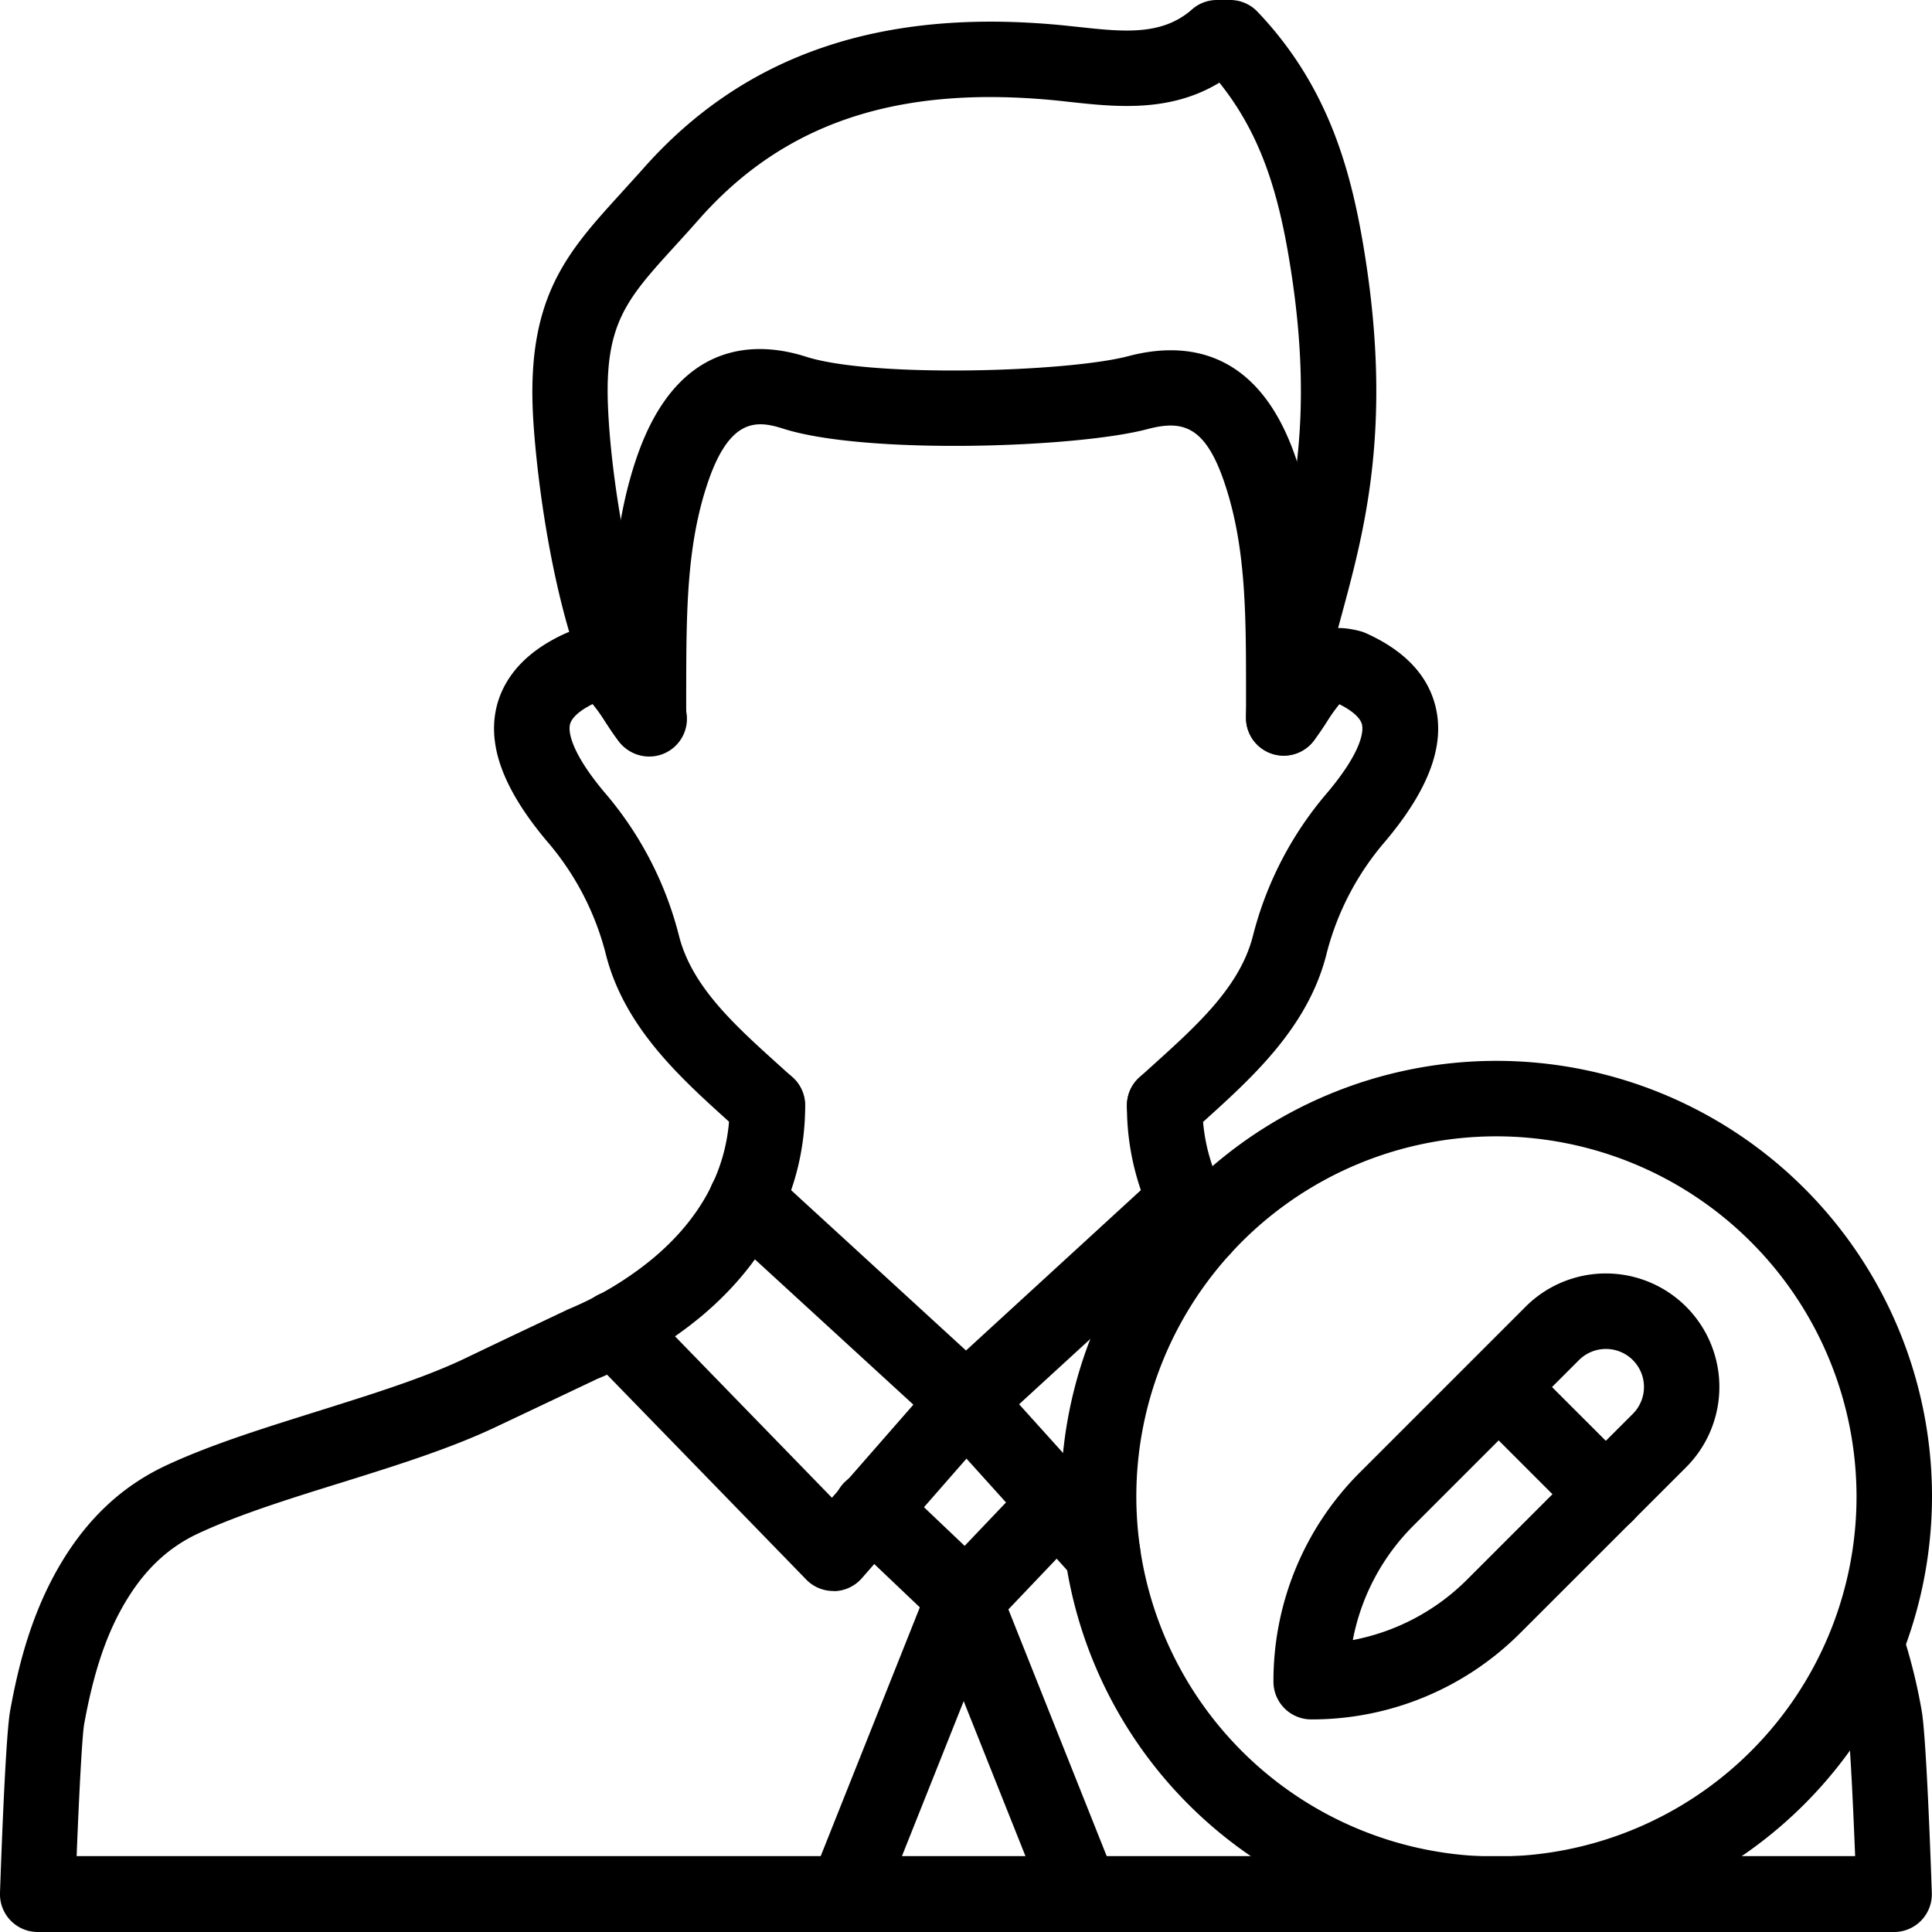 <svg height="512" viewBox="0 0 512 512" width="512" xmlns="http://www.w3.org/2000/svg">
    <g id="Layer_2" data-name="Layer 2">
        <g id="edit">
            <path
                d="m502 512h-492a10 10 0 0 1 -10-10.34c.23-6.85 1.44-41.37 2.68-48.25 2.14-11.76 5.74-27.06 14.76-41.21 7-10.94 15.69-18.75 26.64-23.87 11.9-5.55 26.28-10 40.19-14.37s28.15-8.77 39.17-14.07q9.53-4.58 19.08-9.09l7.32-3.47c.37-.19.75-.35 1.27-.58a88.19 88.19 0 0 0 21.89-13.23c13.52-11.32 20.38-25 20.38-40.58a10 10 0 0 1 20 0c0 21.5-9.53 40.83-27.54 55.91a108.23 108.23 0 0 1 -26.84 16.28l-.39.17h-.07l-7.48 3.55q-9.5 4.5-19 9c-12.34 5.94-27.36 10.62-41.89 15.15-13.28 4.13-27 8.41-37.67 13.4-7.4 3.45-13.37 8.85-18.24 16.49-5.58 8.75-9.27 19.24-11.95 34-.54 3-1.36 18.69-2 35h471.32c-.64-16.33-1.46-32-2-35a126.7 126.7 0 0 0 -4.53-18.24 10 10 0 0 1 18.9-6.34 147 147 0 0 1 5.27 21.09c1.24 6.89 2.45 41.41 2.68 48.26a10 10 0 0 1 -9.95 10.34zm-342.85-147-.42.22z" />
            <path
                d="m318.54 335.67a10 10 0 0 1 -8.34-4.46 68.05 68.05 0 0 1 -11.55-38.27 10 10 0 1 1 20 0 48.4 48.4 0 0 0 8.21 27.2 10 10 0 0 1 -8.32 15.53z" />
            <path
                d="m340.21 200.22h-.34a10 10 0 0 1 -9.66-10.33c.37-11.17 3.18-21.56 6.15-32.55 5.69-21.05 12.13-44.91 5.73-85.83-3-19.34-7.55-35.42-18.94-49.61-13.14 8-27.59 6.42-39.51 5.13-1.35-.15-2.69-.3-4-.43-41.89-4.08-71.92 6-94.47 31.6-2.18 2.48-4.22 4.71-6.19 6.88-12.88 14.15-18.76 20.61-17.86 42.58.92 22.82 7.9 62.07 18.6 76.42a10 10 0 1 1 -16 11.95c-16.4-22-21.91-71.84-22.54-87.56-1.23-30.17 9.48-41.95 23-56.85 1.91-2.11 3.89-4.28 6-6.63 26.75-30.47 63.19-42.99 111.39-38.29l4.22.44c11.87 1.29 22.11 2.4 30.1-4.64a10 10 0 0 1 6.61-2.5h3.5a10 10 0 0 1 7.24 3.1c19.33 20.28 25.17 43.38 28.6 65.32 7.06 45.12-.28 72.3-6.18 94.14-2.78 10.27-5.18 19.14-5.47 28a10 10 0 0 1 -9.98 9.66z" />
            <path
                d="m308.66 302.94a10 10 0 0 1 -6.74-17.4l3.48-3.14c11.87-10.71 23.09-20.82 26.58-34.16a93.55 93.55 0 0 1 19.83-38.24c9.66-11.51 9.44-16.64 9.14-17.94-.53-2.28-3.6-4.22-6-5.43a42.46 42.46 0 0 0 -3.21 4.5c-1 1.57-2.19 3.35-3.53 5.14a10 10 0 0 1 -18-5.95c0-2.55 0-5.06 0-7.54 0-20.44-.07-38.09-5.68-54.74-5.12-15.23-11.13-16.78-20.44-14.32-18.88 5-74.82 6.84-96.61-.14-6.89-2.21-14.11-2.91-19.95 14.45-5.61 16.64-5.64 34.27-5.68 54.69q0 3.67 0 7.45v.09a10 10 0 0 1 -17.85 6.23c-.18-.22-.34-.44-.5-.66-1.22-1.65-2.29-3.29-3.24-4.74a42.43 42.43 0 0 0 -3.22-4.5c-.47.23-.9.47-1.3.7l-.32.18c-2.65 1.57-4.14 3.17-4.42 4.75s0 6.8 9.18 17.74a93.49 93.49 0 0 1 19.82 38.28c3.49 13.34 14.71 23.45 26.59 34.16l3.47 3.14a10 10 0 1 1 -13.47 14.79l-3.4-3.08c-12.9-11.64-27.53-24.83-32.53-43.94a73.45 73.45 0 0 0 -15.8-30.48c-10.89-13-15.32-24.12-13.56-34.08.94-5.32 4.19-12.88 14.37-18.75l.28-.16a43.55 43.55 0 0 1 4.16-2.09 9.26 9.26 0 0 1 1.42-.51 19.82 19.82 0 0 1 10.47-.24c.34-15.55 1.61-30.55 6.59-45.35 11-32.62 32.91-31 45-27.12 17.65 5.66 69.45 4.07 85.4-.14 14.8-3.92 34.54-2.36 44.51 27.27 5 14.79 6.25 29.78 6.59 45.32a19.43 19.43 0 0 1 8.41-.16c.74.13 1.38.29 2 .45a10.55 10.55 0 0 1 1.46.52c10.36 4.64 16.6 11.3 18.55 19.8 2.36 10.25-2 21.79-13.31 35.27a73.37 73.37 0 0 0 -15.8 30.49c-5 19.11-19.64 32.3-32.54 43.94l-3.4 3.08a10 10 0 0 1 -6.8 2.57z" />
            <path
                d="m256 381.47a10 10 0 0 1 -6.76-2.63l-58.24-53.4a10 10 0 1 1 13.52-14.74l51.48 47.2 51.47-47.2a10 10 0 1 1 13.53 14.74l-58.23 53.4a10 10 0 0 1 -6.77 2.63z" />
            <path
                d="m220.86 421.63a10 10 0 0 1 -7.17-3l-57.83-59.49a10 10 0 1 1 14.34-13.94l50.27 51.72 28-32a10 10 0 0 1 15.06 13.17l-35.15 40.17a10 10 0 0 1 -7.26 3.41z" />
            <path
                d="m292.21 421.63a10 10 0 0 1 -7.43-3.3l-36.21-40.16a10 10 0 0 1 14.86-13.4l36.21 40.17a10 10 0 0 1 -7.43 16.69z" />
            <path
                d="m256 433.8a10 10 0 0 1 -6.89-2.75l-25-23.77a10 10 0 1 1 13.78-14.49l17.75 16.88 17.36-18.22a10 10 0 1 1 14.49 13.78l-24.25 25.47a10 10 0 0 1 -7.24 3.1z" />
            <path
                d="m224.23 512a10 10 0 0 1 -9.29-13.7l31.16-78.2a10 10 0 1 1 18.58 7.41l-31.16 78.19a10 10 0 0 1 -9.29 6.3z" />
            <path
                d="m286.55 512a10 10 0 0 1 -9.29-6.3l-31.16-78.19a10 10 0 1 1 18.58-7.41l31.16 78.2a10 10 0 0 1 -9.29 13.7z" />
            <path
                d="m396.57 512a115.43 115.43 0 1 1 115.43-115.43 115.56 115.56 0 0 1 -115.43 115.43zm0-210.86a95.43 95.43 0 1 0 95.43 95.43 95.54 95.54 0 0 0 -95.43-95.43z" />
            <path
                d="m347.48 455.66a10 10 0 0 1 -10-10 78 78 0 0 1 23-55.55l43.82-43.82a30.08 30.08 0 1 1 42.54 42.54l-43.84 43.82a78 78 0 0 1 -55.52 23.01zm78.1-98.17a10.08 10.08 0 0 0 -7.13 2.94l-43.82 43.82a58.21 58.21 0 0 0 -16.12 30.38 58.17 58.17 0 0 0 30.38-16.12l43.82-43.82a10.07 10.07 0 0 0 -7.13-17.2z" />
            <path
                d="m425.58 406a9.93 9.93 0 0 1 -7.07-2.93l-28.4-28.4a10 10 0 0 1 14.14-14.14l28.4 28.4a10 10 0 0 1 -7.07 17.07z" />
        </g>
    </g>
</svg>